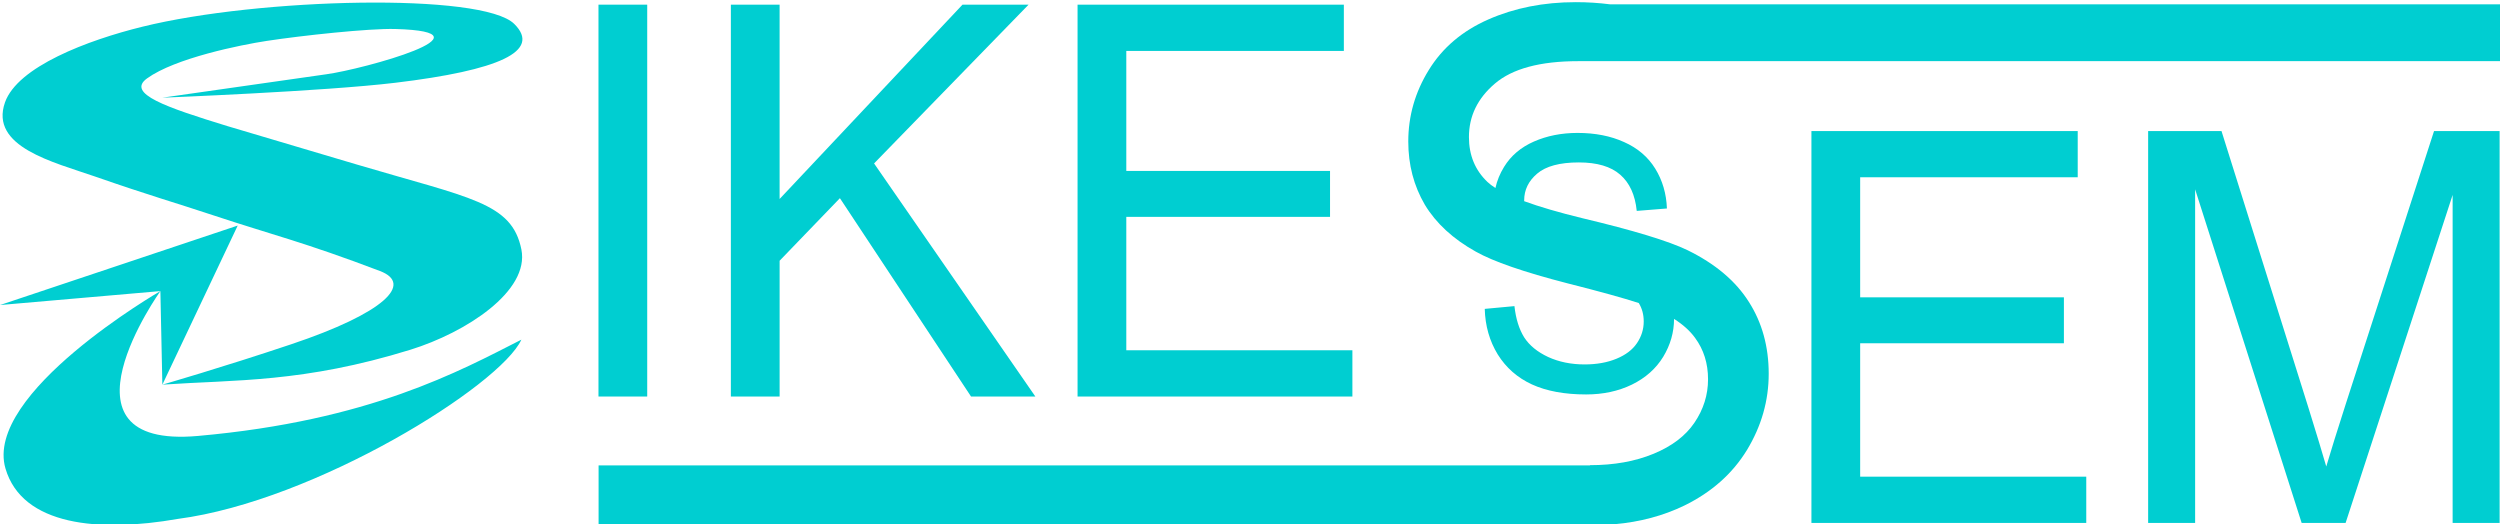 <?xml version="1.0" encoding="UTF-8" standalone="no"?>
<svg
   version="1.1"
   width="19.144cm"
   height="4.015cm"
   viewBox="0 0 191.436 40.151"
   id="svg9"
   sodipodi:docname="logo.svg"
   inkscape:version="1.4 (e7c3feb100, 2024-10-09)"
   inkscape:export-filename="logo.png"
   inkscape:export-xdpi="96"
   inkscape:export-ydpi="96"
   xmlns:inkscape="http://www.inkscape.org/namespaces/inkscape"
   xmlns:sodipodi="http://sodipodi.sourceforge.net/DTD/sodipodi-0.dtd"
   xmlns="http://www.w3.org/2000/svg"
   xmlns:svg="http://www.w3.org/2000/svg">
  <defs
     id="defs9" />
  <sodipodi:namedview
     id="namedview9"
     pagecolor="#505050"
     bordercolor="#ffffff"
     borderopacity="1"
     inkscape:showpageshadow="0"
     inkscape:pageopacity="0"
     inkscape:pagecheckerboard="1"
     inkscape:deskcolor="#505050"
     inkscape:document-units="cm"
     inkscape:zoom="0.80576502"
     inkscape:cx="360.52694"
     inkscape:cy="75.704453"
     inkscape:window-width="1366"
     inkscape:window-height="755"
     inkscape:window-x="0"
     inkscape:window-y="0"
     inkscape:window-maximized="1"
     inkscape:current-layer="svg9" />
  <g
     transform="translate(65.903,-191.055)"
     id="g9"
     style="mix-blend-mode:normal;fill:#00ced1;fill-opacity:1">
    <g
       style="fill:#00ced1;fill-opacity:1"
       id="g8">
      <g
         transform="matrix(9.841,0.223,-0.187,10.039,-61.801,193.446)"
         aria-label="S"
         id="g1"
         style="fill:#00ced1;fill-opacity:1">
        <path
           style="fill:#00ced1;fill-opacity:1;stroke-width:0.128"
           d="m 0.868,1.963 c 0,0 -0.855,1.226 0.313,1.098 C 2.516,2.915 3.207,2.521 3.683,2.271 3.525,2.625 2.104,3.536 1.037,3.697 0.426,3.816 -0.172,3.776 -0.311,3.343 -0.494,2.773 0.868,1.963 0.868,1.963 L -0.377,2.097 1.46,1.45 0.897,2.676 c 0,0 0.461,-0.141 0.996,-0.33 C 2.615,2.091 2.837,1.864 2.573,1.772 1.979,1.565 1.713,1.51 1.282,1.38 0.97,1.286 0.766,1.235 0.344,1.101 0.018,0.998 -0.483,0.893 -0.368,0.551 -0.275,0.277 0.264,0.063 0.691,-0.05 1.595,-0.29 3.332,-0.37 3.582,-0.135 3.8,0.068 3.47,0.221 2.665,0.334 2.11,0.412 0.855,0.488 0.855,0.488 c 0,0 0.883,-0.144 1.273,-0.207 0.291,-0.046 1.338,-0.353 0.53,-0.357 -0.205,-9.4658e-4 -0.726,0.066 -0.999,0.113 C 1.456,0.072 0.948,0.184 0.733,0.344 0.573,0.463 0.885,0.56 1.364,0.693 L 2.374,0.963 C 3.263,1.201 3.589,1.225 3.67,1.583 3.741,1.9 3.251,2.226 2.821,2.367 1.993,2.638 1.465,2.625 0.897,2.676 Z"
           id="path1" />
      </g>
      <g
         transform="matrix(1,0,0,1.064,0,-37.811)"
         style="font-stretch:normal;font-size:25.4px;line-height:1.25;font-family:Arial;letter-spacing:0px;word-spacing:0px;fill:#00ced1;fill-opacity:1;stroke:none;stroke-width:0.265"
         aria-label="ikessem"
         id="g7">
        <path
           style="font-stretch:normal;font-family:Arial;fill:#00ced1;fill-opacity:1;stroke-width:0.41"
           d="m -20.077,243.638 v -28.203 h 3.732 v 28.203 z"
           id="path2" />
        <path
           style="font-style:normal;font-variant:normal;font-weight:normal;font-stretch:normal;font-family:Arial;fill:#00ced1;fill-opacity:1;stroke-width:0.41"
           d="m -9.939,243.638 v -28.203 h 3.732 v 13.986 L 7.799,215.435 H 12.858 L 1.027,226.862 13.378,243.638 H 8.453 l -10.042,-14.275 -4.617,4.502 v 9.773 z"
           id="path3" />
        <path
           style="font-style:normal;font-variant:normal;font-weight:normal;font-stretch:normal;font-family:Arial;fill:#00ced1;fill-opacity:1;stroke-width:0.41"
           d="m 16.61,243.638 v -28.203 h 20.392 v 3.328 H 20.342 v 8.638 h 15.602 v 3.309 H 20.342 v 9.6 h 17.314 v 3.328 z"
           id="path4" />
        <path
           transform="matrix(0.265,0,0,0.249,-10.226,255.623)"
           d="m 245.211,-162.119 c -9.25,0 -17.656,1.662 -25.219,4.986 -7.562,3.324 -13.312,8.211 -17.25,14.66 -3.938,6.382 -5.906,13.263 -5.906,20.643 0,6.715 1.594,12.798 4.781,18.25 3.25,5.385 8.156,9.906 14.719,13.563 5.062,2.859 13.906,5.916 26.531,9.174 9.295,2.349 16.124,4.239 20.574,5.688 0.956,1.548 1.434,3.326 1.434,5.332 0,2.26 -0.656,4.355 -1.969,6.283 -1.281,1.895 -3.25,3.389 -5.906,4.486 -2.656,1.097 -5.719,1.646 -9.188,1.646 -3.906,0 -7.422,-0.715 -10.547,-2.145 -3.125,-1.463 -5.438,-3.357 -6.938,-5.684 -1.469,-2.36 -2.406,-5.369 -2.812,-9.025 l -8.578,0.797 c 0.125,4.886 1.375,9.275 3.75,13.164 2.406,3.856 5.703,6.748 9.891,8.676 4.219,1.928 9.438,2.893 15.656,2.893 4.906,0 9.312,-0.947 13.219,-2.842 3.938,-1.928 6.953,-4.605 9.047,-8.029 2.084,-3.441 3.129,-7.096 3.139,-10.965 2.574,1.636 4.61,3.458 6.072,5.48 2.5,3.391 3.75,7.38 3.75,11.967 0,4.521 -1.313,8.71 -3.938,12.566 -2.563,3.789 -6.5,6.781 -11.812,8.975 -5.312,2.194 -11.438,3.291 -18.375,3.291 l 0.004,0.066 H -37.143 v 17.143 H 250.172 l 0.008,0.143 c 1.477,0 2.924,-0.057 4.355,-0.143 h 1.893 v -0.143 c 7.339,-0.645 14.075,-2.433 20.189,-5.398 7.875,-3.856 13.906,-9.209 18.094,-16.057 4.188,-6.914 6.281,-14.261 6.281,-22.039 0,-7.845 -1.906,-14.759 -5.719,-20.742 -3.812,-6.05 -9.719,-11.037 -17.719,-14.959 -5.5,-2.659 -15.656,-5.75 -30.469,-9.273 -6.795,-1.654 -12.34,-3.285 -16.748,-4.896 -0.002,-0.081 -0.01,-0.158 -0.01,-0.24 1e-5,-3.025 1.25,-5.601 3.75,-7.729 2.531,-2.161 6.547,-3.24 12.047,-3.24 5.281,0 9.266,1.181 11.953,3.541 2.719,2.36 4.313,5.85 4.781,10.471 l 8.719,-0.699 c -0.156,-4.288 -1.281,-8.127 -3.375,-11.518 -2.094,-3.391 -5.094,-5.951 -9,-7.68 -3.875,-1.762 -8.359,-2.643 -13.453,-2.643 -4.625,0 -8.828,0.832 -12.609,2.494 -3.781,1.662 -6.656,4.106 -8.625,7.33 -1.196,1.939 -2.023,3.971 -2.492,6.094 -0.932,-0.588 -1.712,-1.174 -2.312,-1.756 -3.562,-3.391 -5.344,-7.713 -5.344,-12.965 0,-6.05 2.5,-11.202 7.5,-15.457 5.062,-4.321 13.094,-6.482 24.094,-6.482 h 267.143 v -16.428 h -257.963 c -3.174,-0.405 -6.476,-0.625 -9.93,-0.625 z"
           style="font-style:normal;font-variant:normal;font-weight:normal;font-stretch:normal;font-family:Arial;fill:#00ced1;fill-opacity:1;stroke-width:2.063"
           id="path5" />
        <path
           style="font-style:normal;font-variant:normal;font-weight:normal;font-stretch:normal;font-family:Arial;fill:#00ced1;fill-opacity:1;stroke-width:0.41"
           d="m 72.808,252.734 v -28.203 h 20.392 v 3.328 H 76.54 v 8.638 h 15.602 v 3.309 h -15.602 v 9.6 h 17.314 v 3.328 z"
           id="path6" />
        <path
           style="font-style:normal;font-variant:normal;font-weight:normal;font-stretch:normal;font-family:Arial;fill:#00ced1;fill-opacity:1;stroke-width:0.41"
           d="m 98.593,252.734 v -28.203 h 5.617 l 6.676,19.969 q 0.923,2.79 1.347,4.175 0.481,-1.539 1.501,-4.521 l 6.753,-19.623 h 5.021 v 28.203 h -3.598 v -23.605 l -8.195,23.605 h -3.367 l -8.157,-24.009 v 24.009 z"
           id="path7" />
      </g>
    </g>
  </g>
</svg>
